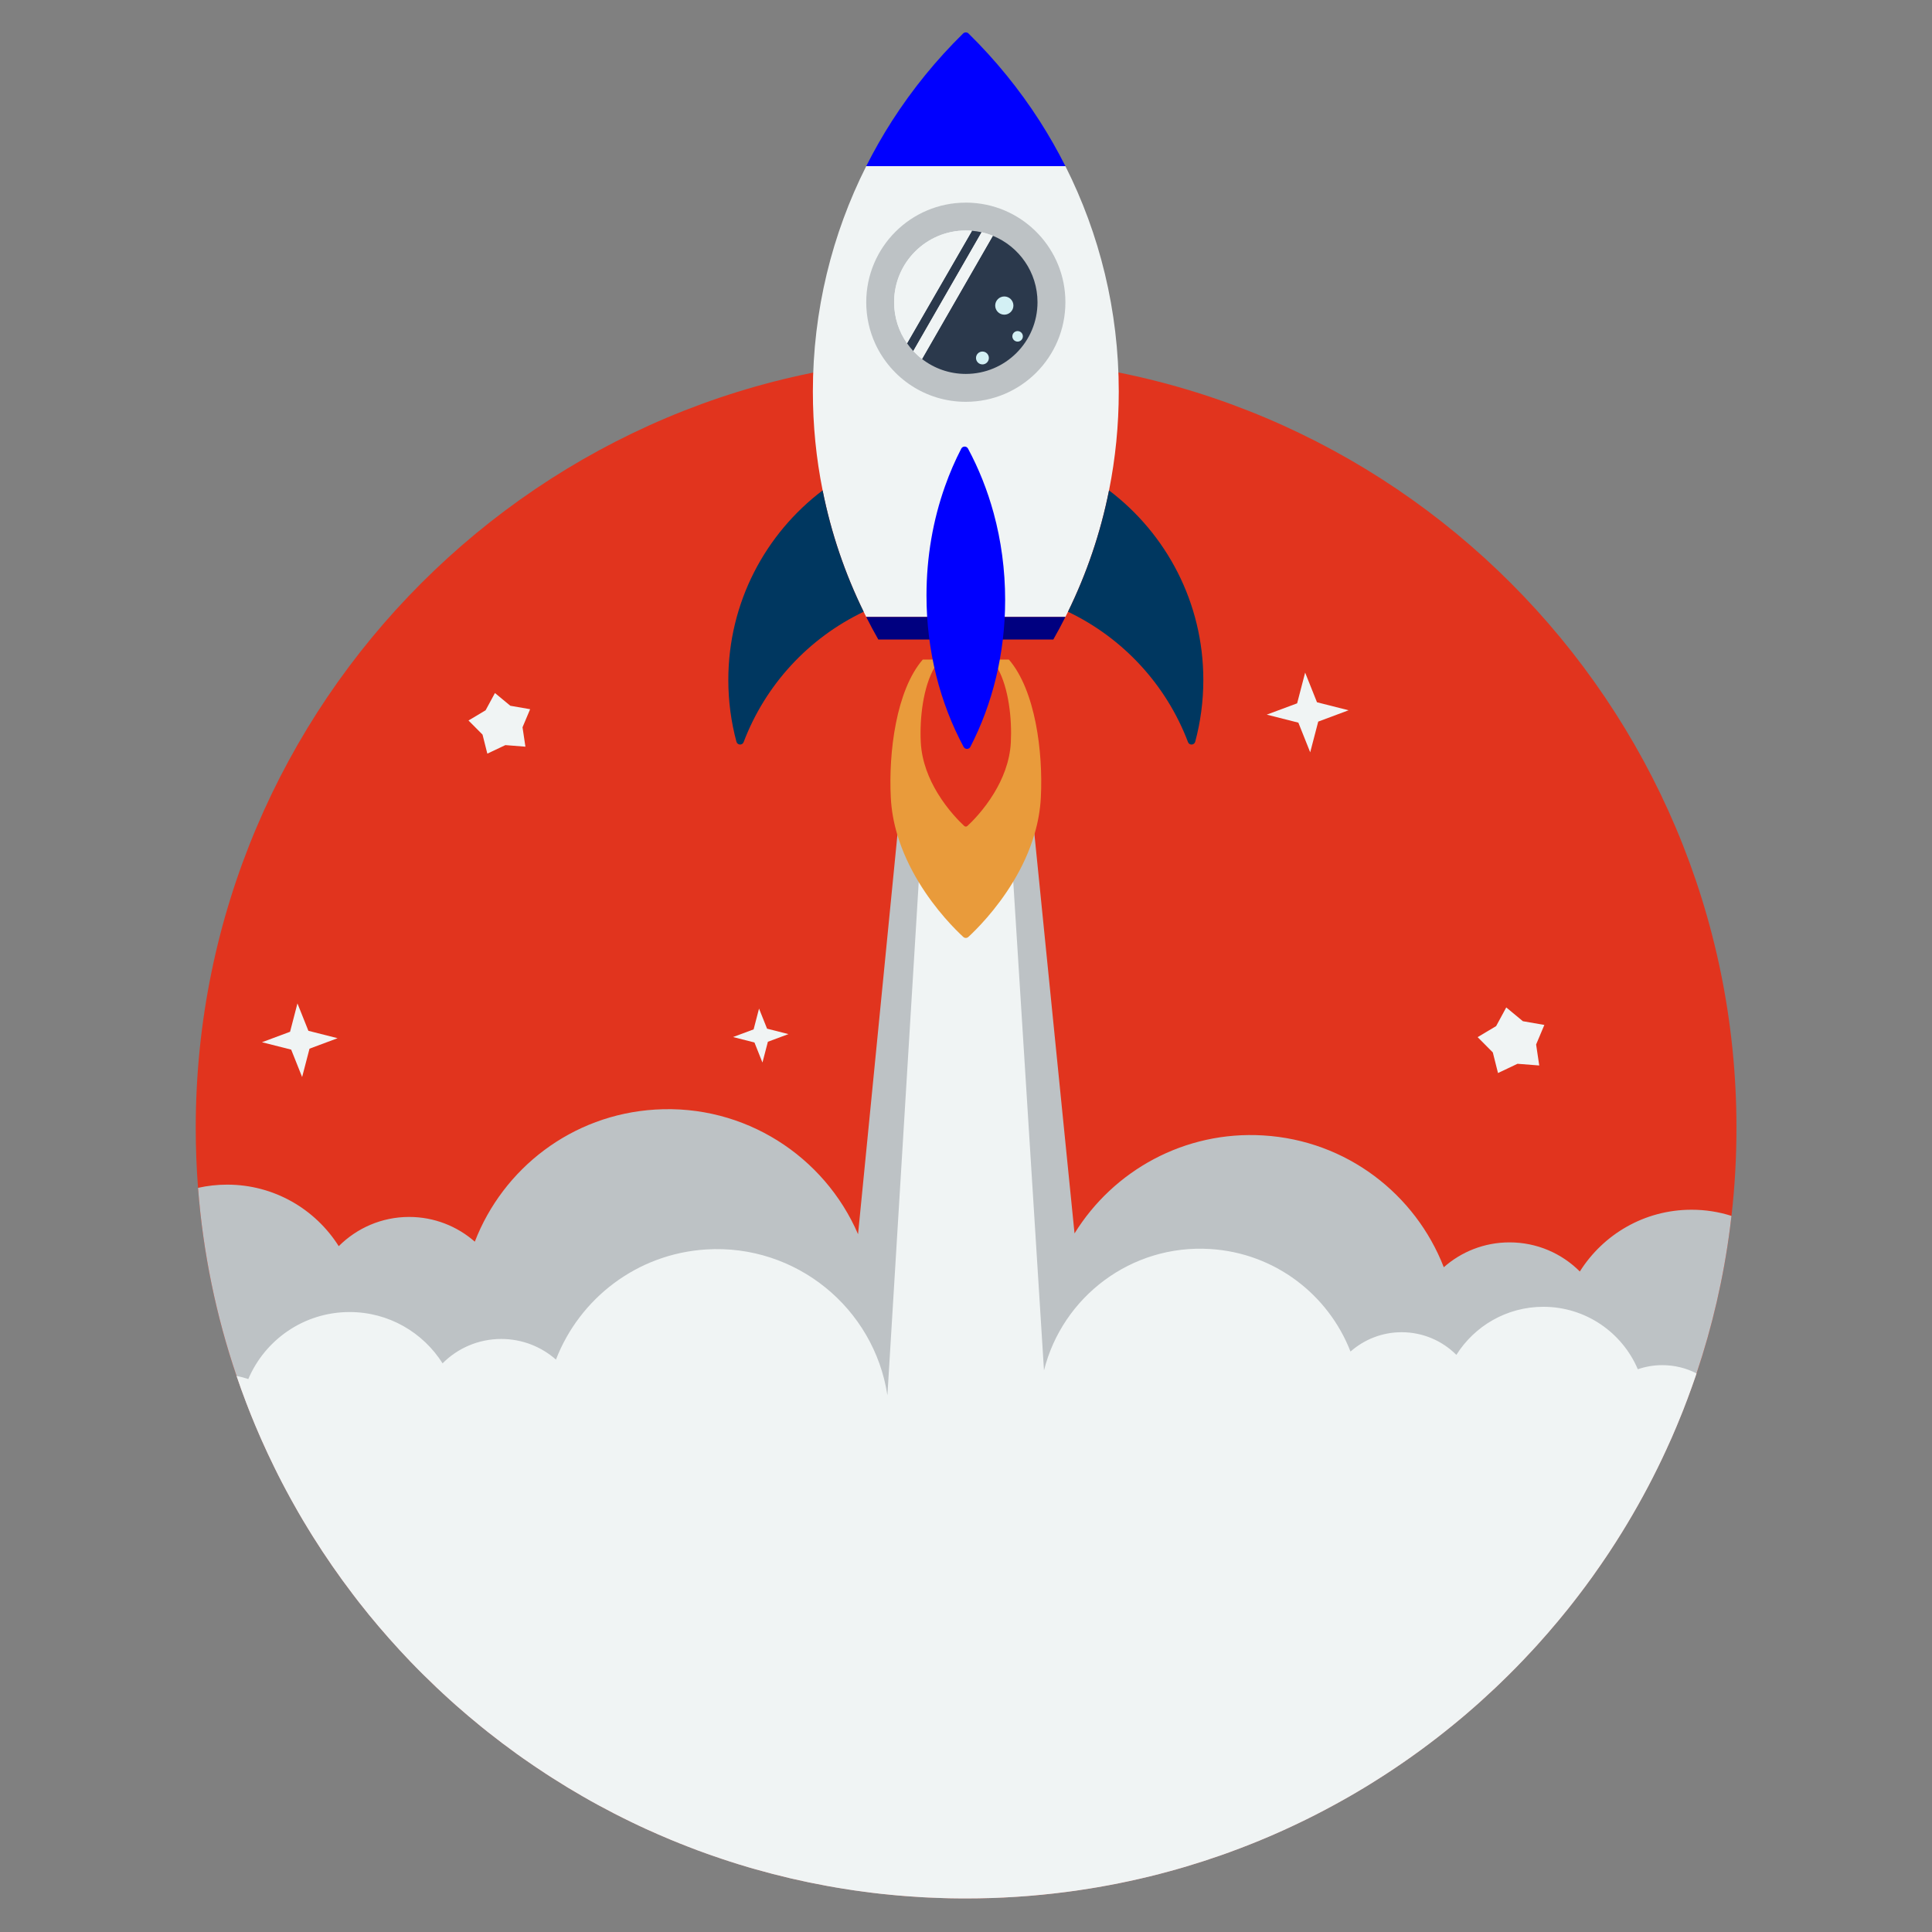 <?xml version="1.0" encoding="UTF-8" standalone="no"?>
<svg
   width="500"
   zoomAndPan="magnify"
   viewBox="0 0 375 375"
   height="500"
   preserveAspectRatio="xMidYMid meet"
   version="1.0"
   id="svg149"
   sodipodi:docname="rocket_hero.svg"
   inkscape:version="1.2.2 (732a01da63, 2022-12-09)"
   xmlns:inkscape="http://www.inkscape.org/namespaces/inkscape"
   xmlns:sodipodi="http://sodipodi.sourceforge.net/DTD/sodipodi-0.dtd"
   xmlns="http://www.w3.org/2000/svg"
   xmlns:svg="http://www.w3.org/2000/svg">
  <rect x="0" y="0" width="375" height="375" fill="#808080" stroke="none"/>
  <sodipodi:namedview
     id="namedview151"
     pagecolor="#505050"
     bordercolor="#ffffff"
     borderopacity="1"
     inkscape:showpageshadow="0"
     inkscape:pageopacity="0"
     inkscape:pagecheckerboard="1"
     inkscape:deskcolor="#505050"
     showgrid="false"
     inkscape:zoom="1.55"
     inkscape:cx="250.64516"
     inkscape:cy="250"
     inkscape:window-width="1920"
     inkscape:window-height="991"
     inkscape:window-x="-9"
     inkscape:window-y="-9"
     inkscape:window-maximized="1"
     inkscape:current-layer="svg149" />
  <defs
     id="defs93">
    <clipPath
       id="a25896ba66">
      <path
         d="M 37.992 69.242 L 337.047 69.242 L 337.047 368.445 L 37.992 368.445 Z M 37.992 69.242 "
         clip-rule="nonzero"
         id="path81" />
    </clipPath>
    <clipPath
       id="0ea3af23b9">
      <path
         d="M 38 154.258 L 336.172 154.258 L 336.172 368.445 L 38 368.445 Z M 38 154.258 "
         clip-rule="nonzero"
         id="path84" />
    </clipPath>
    <clipPath
       id="bf3d77867a">
      <path
         d="M 45.805 154.258 L 329.738 154.258 L 329.738 368.445 L 45.805 368.445 Z M 45.805 154.258 "
         clip-rule="nonzero"
         id="path87" />
    </clipPath>
    <clipPath
       id="7a9b7aa4f0">
      <path
         d="M 168 6.195 L 207 6.195 L 207 33 L 168 33 Z M 168 6.195 "
         clip-rule="nonzero"
         id="path90" />
    </clipPath>
  </defs>
  <g
     clip-path="url(#a25896ba66)"
     id="g97"
     style="fill:#e1341e;fill-opacity:1">
    <path
       fill="#2b394c"
       d="M 337.047 218.93 C 337.047 224.707 336.723 230.398 336.078 236.004 C 335.996 236.758 335.902 237.508 335.805 238.258 C 334.551 248.027 332.348 257.492 329.297 266.578 C 311.387 319.926 264.211 359.848 206.848 367.242 C 200.516 368.062 194.07 368.484 187.523 368.484 C 121.789 368.484 65.957 326.055 45.918 267.082 C 41.973 255.48 39.414 243.246 38.438 230.562 C 38.145 226.723 37.992 222.844 37.992 218.93 C 37.992 136.332 104.941 69.371 187.523 69.371 C 270.102 69.371 337.047 136.332 337.047 218.93 "
       fill-opacity="1"
       fill-rule="nonzero"
       id="path95"
       style="fill:#e1341e;fill-opacity:1" />
  </g>
  <path
     fill="#f0f4f4"
     d="M 90.934 139.848 L 93.66 142.586 L 94.59 146.281 L 98.094 144.625 L 101.984 144.93 L 101.422 141.164 L 102.898 137.656 L 99.055 136.988 L 96.07 134.516 L 94.254 137.867 L 90.934 139.848 "
     fill-opacity="1"
     fill-rule="nonzero"
     id="path99" />
  <path
     fill="#f0f4f4"
     d="M 147.328 195.766 L 146.277 199.801 L 142.285 201.289 L 146.438 202.344 L 147.992 206.238 L 149.047 202.203 L 153.039 200.719 L 148.887 199.664 L 147.328 195.766 "
     fill-opacity="1"
     fill-rule="nonzero"
     id="path101" />
  <path
     fill="#f0f4f4"
     d="M 57.734 194.762 L 56.301 200.266 L 50.848 202.297 L 56.52 203.734 L 58.641 209.051 L 60.078 203.547 L 65.527 201.516 L 59.859 200.078 L 57.734 194.762 "
     fill-opacity="1"
     fill-rule="nonzero"
     id="path103" />
  <path
     fill="#f0f4f4"
     d="M 286.809 201.309 L 289.754 204.273 L 290.762 208.273 L 294.551 206.48 L 298.766 206.809 L 298.16 202.734 L 299.758 198.941 L 295.59 198.215 L 292.363 195.543 L 290.398 199.164 L 286.809 201.309 "
     fill-opacity="1"
     fill-rule="nonzero"
     id="path105" />
  <path
     fill="#f0f4f4"
     d="M 253.328 130.551 L 251.773 136.516 L 245.875 138.711 L 252.012 140.266 L 254.309 146.023 L 255.867 140.062 L 261.762 137.863 L 255.625 136.309 L 253.328 130.551 "
     fill-opacity="1"
     fill-rule="nonzero"
     id="path107" />
  <g
     clip-path="url(#0ea3af23b9)"
     id="g111">
    <path
       fill="#bdc2c5"
       d="M 336.078 236.004 C 335.996 236.758 335.902 237.508 335.805 238.258 C 334.551 248.027 332.348 257.492 329.297 266.578 C 329.23 266.762 329.172 266.953 329.109 267.137 C 328.887 267.785 328.668 268.426 328.434 269.07 C 328.145 269.898 327.84 270.719 327.531 271.539 C 327.277 272.223 327.016 272.902 326.75 273.582 C 326.652 273.836 326.551 274.098 326.441 274.355 C 326.246 274.84 326.051 275.328 325.848 275.812 C 325.707 276.18 325.551 276.543 325.395 276.914 C 325.105 277.602 324.812 278.281 324.516 278.965 C 324.211 279.648 323.91 280.332 323.594 281.012 C 323.539 281.137 323.48 281.266 323.422 281.391 C 323.141 282.004 322.855 282.617 322.566 283.223 C 320.227 288.133 317.629 292.887 314.789 297.48 C 314.379 298.145 313.961 298.809 313.543 299.461 C 313.152 300.062 312.766 300.664 312.371 301.262 C 312.363 301.281 312.352 301.293 312.34 301.312 C 312.156 301.59 311.965 301.875 311.773 302.156 C 311.41 302.695 311.047 303.238 310.672 303.773 C 310.156 304.531 309.625 305.281 309.094 306.023 C 308.633 306.664 308.168 307.305 307.695 307.938 C 307.672 307.973 307.641 308.016 307.609 308.051 C 307.211 308.59 306.812 309.121 306.402 309.652 C 305.727 310.543 305.027 311.43 304.328 312.312 C 303.941 312.801 303.547 313.281 303.145 313.762 C 302.906 314.062 302.66 314.355 302.414 314.648 C 301.098 316.234 299.746 317.785 298.367 319.309 C 298.059 319.648 297.746 319.988 297.434 320.324 C 295.367 322.566 293.227 324.754 291.02 326.863 C 290.73 327.145 290.445 327.418 290.152 327.695 C 288.367 329.379 286.547 331.023 284.68 332.617 C 284.297 332.945 283.926 333.266 283.539 333.582 C 283.438 333.672 283.328 333.758 283.223 333.844 C 282.859 334.145 282.492 334.449 282.129 334.746 C 277.977 338.152 273.633 341.332 269.117 344.277 C 268.84 344.461 268.555 344.648 268.27 344.824 C 267.535 345.297 266.797 345.766 266.055 346.223 C 265.621 346.492 265.195 346.754 264.758 347.016 C 264.324 347.277 263.891 347.539 263.457 347.793 C 263.023 348.051 262.582 348.305 262.141 348.562 C 261.707 348.812 261.266 349.066 260.82 349.312 C 258.449 350.648 256.031 351.93 253.578 353.137 C 253.188 353.332 252.797 353.523 252.406 353.707 C 250.223 354.762 248.016 355.762 245.773 356.711 C 245.301 356.914 244.828 357.113 244.355 357.301 C 243.953 357.469 243.543 357.633 243.137 357.797 C 241.648 358.395 240.145 358.969 238.629 359.52 C 238.266 359.656 237.902 359.781 237.539 359.914 C 237.254 360.016 236.965 360.113 236.672 360.215 C 234.602 360.938 232.504 361.613 230.391 362.246 C 229.969 362.375 229.547 362.5 229.117 362.621 C 223.891 364.133 218.547 365.363 213.102 366.301 C 212.582 366.391 212.062 366.477 211.547 366.559 C 211.023 366.648 210.504 366.723 209.98 366.801 C 209.594 366.863 209.207 366.922 208.816 366.977 C 208.164 367.07 207.508 367.16 206.848 367.242 C 200.516 368.062 194.07 368.484 187.523 368.484 C 186.906 368.484 186.297 368.48 185.684 368.473 C 185.207 368.469 184.727 368.461 184.25 368.453 C 183.828 368.445 183.406 368.434 182.988 368.414 C 182.047 368.391 181.113 368.355 180.188 368.309 C 179.812 368.289 179.43 368.273 179.055 368.25 C 178.605 368.227 178.152 368.199 177.707 368.164 C 177.32 368.141 176.938 368.117 176.559 368.086 C 176.148 368.059 175.734 368.027 175.316 367.992 C 174.941 367.965 174.566 367.934 174.191 367.898 C 173.875 367.875 173.566 367.844 173.25 367.812 C 172.551 367.75 171.84 367.676 171.141 367.602 C 170.551 367.535 169.957 367.469 169.367 367.398 C 169.348 367.391 169.332 367.391 169.312 367.391 C 168.738 367.32 168.16 367.242 167.582 367.164 C 167.031 367.094 166.477 367.016 165.93 366.941 C 165.523 366.879 165.113 366.82 164.703 366.754 C 164.312 366.695 163.926 366.637 163.531 366.57 C 163.117 366.504 162.691 366.434 162.277 366.363 C 161.695 366.262 161.105 366.16 160.523 366.055 C 155.805 365.195 151.164 364.113 146.609 362.816 C 146.168 362.691 145.73 362.566 145.289 362.438 C 144.617 362.242 143.938 362.039 143.266 361.828 C 142.742 361.664 142.23 361.5 141.715 361.336 C 141.156 361.156 140.602 360.977 140.055 360.789 C 139.426 360.586 138.801 360.371 138.176 360.145 C 137.828 360.023 137.484 359.906 137.141 359.781 C 135.918 359.348 134.699 358.895 133.492 358.418 C 132.953 358.211 132.41 358.004 131.875 357.781 C 131.34 357.57 130.805 357.348 130.27 357.129 C 128.578 356.426 126.902 355.695 125.238 354.934 C 124.805 354.73 124.363 354.527 123.93 354.324 C 123.41 354.078 122.887 353.832 122.371 353.578 C 120.301 352.57 118.254 351.523 116.23 350.422 C 115.727 350.152 115.227 349.875 114.727 349.598 C 114.227 349.312 113.727 349.031 113.227 348.746 C 111.195 347.582 109.188 346.367 107.219 345.105 C 106.844 344.875 106.477 344.629 106.109 344.391 C 104.602 343.414 103.117 342.402 101.645 341.375 C 101.176 341.047 100.715 340.715 100.254 340.387 C 98.398 339.047 96.578 337.676 94.781 336.25 C 94.336 335.902 93.891 335.543 93.449 335.184 C 91.754 333.809 90.082 332.391 88.445 330.945 C 88.09 330.629 87.734 330.309 87.383 329.992 C 85.551 328.34 83.762 326.637 82.012 324.902 C 81.605 324.504 81.207 324.098 80.809 323.688 C 80.41 323.281 80.02 322.875 79.621 322.469 C 76.848 319.57 74.184 316.566 71.637 313.453 C 71.043 312.715 70.441 311.973 69.852 311.215 C 69.746 311.078 69.633 310.938 69.52 310.793 C 69.18 310.359 68.84 309.922 68.508 309.473 C 65.738 305.84 63.133 302.07 60.699 298.188 C 60.402 297.703 60.098 297.223 59.809 296.742 C 59.133 295.641 58.473 294.535 57.832 293.418 C 57.355 292.59 56.887 291.75 56.422 290.914 C 56.398 290.867 56.375 290.828 56.355 290.785 C 56.078 290.281 55.805 289.773 55.535 289.27 C 54.992 288.258 54.465 287.242 53.945 286.211 C 53.77 285.859 53.598 285.508 53.422 285.156 C 53.316 284.945 53.211 284.73 53.105 284.508 C 52.316 282.898 51.555 281.273 50.824 279.625 C 50.641 279.207 50.453 278.801 50.277 278.375 C 49.762 277.191 49.258 275.996 48.777 274.793 C 48.613 274.383 48.453 273.973 48.289 273.562 C 48.113 273.109 47.934 272.66 47.762 272.207 C 47.117 270.516 46.5 268.801 45.918 267.082 C 41.973 255.48 39.414 243.246 38.438 230.562 C 40.25 230.156 42.133 229.938 44.074 229.938 C 53.203 229.93 61.211 234.699 65.75 241.883 C 69.246 238.383 74.07 236.211 79.406 236.207 C 84.289 236.207 88.75 238.02 92.16 241.008 C 97.641 226.816 110.973 216.371 127.152 215.367 C 144.539 214.281 160.023 224.434 166.547 239.555 L 174.148 162.445 L 174.941 154.43 L 179.348 154.422 L 181.977 154.422 C 183.992 157.754 186.352 160.059 187.164 160.809 C 187.336 160.965 187.594 160.965 187.766 160.809 C 188.586 160.059 190.941 157.75 192.957 154.414 L 195.625 154.414 L 200.031 154.406 L 200.82 162.301 L 208.566 239.406 C 216.09 227.223 229.902 219.457 245.203 220.387 C 261.379 221.359 274.73 231.785 280.238 245.969 C 283.637 242.969 288.094 241.145 292.984 241.145 C 298.32 241.137 303.148 243.297 306.645 246.797 C 311.176 239.602 319.176 234.812 328.305 234.809 C 331.016 234.801 333.629 235.223 336.078 236.004 "
       fill-opacity="1"
       fill-rule="nonzero"
       id="path109" />
  </g>
  <g
     clip-path="url(#bf3d77867a)"
     id="g115">
    <path
       fill="#f0f4f4"
       d="M 329.297 266.578 C 329.23 266.762 329.172 266.953 329.109 267.137 C 328.887 267.785 328.668 268.426 328.434 269.07 C 328.145 269.898 327.84 270.719 327.531 271.539 C 327.277 272.223 327.016 272.902 326.75 273.582 C 326.652 273.836 326.551 274.098 326.441 274.355 C 326.246 274.84 326.051 275.328 325.848 275.812 C 325.707 276.18 325.551 276.543 325.395 276.914 C 325.105 277.602 324.812 278.281 324.516 278.965 C 324.211 279.648 323.91 280.332 323.594 281.012 C 323.539 281.137 323.48 281.266 323.422 281.391 C 323.141 282.004 322.855 282.617 322.566 283.223 C 320.227 288.133 317.629 292.887 314.789 297.48 C 314.379 298.145 313.961 298.809 313.543 299.461 C 313.152 300.062 312.766 300.664 312.371 301.262 C 312.363 301.281 312.352 301.293 312.34 301.312 C 312.156 301.59 311.965 301.875 311.773 302.156 C 311.41 302.695 311.047 303.238 310.672 303.773 C 310.156 304.531 309.625 305.281 309.094 306.023 C 308.633 306.664 308.168 307.305 307.695 307.938 C 307.672 307.973 307.641 308.016 307.609 308.051 C 307.211 308.59 306.812 309.121 306.402 309.652 C 305.727 310.543 305.027 311.43 304.328 312.312 C 303.941 312.801 303.547 313.281 303.145 313.762 C 302.906 314.062 302.66 314.355 302.414 314.648 C 301.098 316.234 299.746 317.785 298.367 319.309 C 298.059 319.648 297.746 319.988 297.434 320.324 C 295.367 322.566 293.227 324.754 291.02 326.863 C 290.73 327.145 290.445 327.418 290.152 327.695 C 288.367 329.379 286.547 331.023 284.68 332.617 C 284.297 332.945 283.926 333.266 283.539 333.582 C 283.438 333.672 283.328 333.758 283.223 333.844 C 282.867 334.145 282.496 334.449 282.129 334.746 C 277.977 338.152 273.633 341.332 269.117 344.277 C 268.84 344.461 268.555 344.648 268.27 344.824 C 267.535 345.297 266.797 345.766 266.055 346.223 C 265.621 346.492 265.195 346.754 264.758 347.016 C 264.324 347.277 263.891 347.539 263.457 347.793 C 263.023 348.051 262.582 348.305 262.141 348.562 C 261.707 348.812 261.266 349.066 260.82 349.312 C 258.449 350.648 256.031 351.93 253.578 353.137 C 253.188 353.332 252.797 353.523 252.406 353.707 C 250.223 354.762 248.016 355.762 245.773 356.711 C 245.301 356.914 244.828 357.113 244.355 357.301 C 243.953 357.469 243.543 357.633 243.137 357.797 C 241.648 358.395 240.145 358.969 238.629 359.52 C 238.266 359.656 237.902 359.781 237.539 359.914 C 237.254 360.016 236.965 360.113 236.672 360.215 C 234.602 360.938 232.504 361.613 230.391 362.246 C 229.969 362.375 229.547 362.5 229.117 362.621 C 223.891 364.133 218.547 365.363 213.102 366.301 C 212.582 366.391 212.062 366.477 211.547 366.559 C 211.023 366.648 210.504 366.723 209.98 366.801 C 209.594 366.863 209.207 366.922 208.816 366.977 C 208.164 367.07 207.508 367.16 206.848 367.242 C 200.516 368.062 194.07 368.484 187.523 368.484 C 186.906 368.484 186.297 368.48 185.684 368.473 C 185.207 368.469 184.727 368.461 184.25 368.453 C 183.828 368.445 183.406 368.434 182.988 368.414 C 182.047 368.391 181.113 368.355 180.188 368.309 C 179.812 368.289 179.43 368.273 179.055 368.25 C 178.605 368.227 178.16 368.199 177.707 368.164 C 177.32 368.141 176.938 368.117 176.559 368.086 C 176.148 368.059 175.734 368.027 175.316 367.992 C 174.941 367.965 174.566 367.934 174.191 367.898 C 173.875 367.875 173.566 367.844 173.25 367.812 C 172.551 367.75 171.84 367.676 171.141 367.602 C 170.551 367.535 169.957 367.469 169.367 367.398 C 169.348 367.391 169.332 367.391 169.312 367.391 C 168.738 367.32 168.16 367.242 167.582 367.164 C 167.031 367.094 166.477 367.016 165.93 366.941 C 165.523 366.879 165.113 366.82 164.703 366.754 C 164.312 366.695 163.926 366.637 163.531 366.57 C 163.117 366.504 162.691 366.434 162.277 366.363 C 161.695 366.262 161.105 366.16 160.523 366.055 C 155.805 365.195 151.164 364.113 146.609 362.816 C 146.168 362.691 145.73 362.566 145.289 362.438 C 144.617 362.242 143.938 362.039 143.266 361.828 C 142.742 361.664 142.23 361.5 141.715 361.336 C 141.156 361.156 140.602 360.977 140.055 360.789 C 139.426 360.586 138.801 360.371 138.176 360.145 C 137.828 360.023 137.484 359.906 137.141 359.781 C 135.918 359.348 134.699 358.895 133.492 358.418 C 132.953 358.211 132.41 358.004 131.875 357.781 C 131.34 357.57 130.805 357.348 130.27 357.129 C 128.578 356.426 126.902 355.695 125.238 354.934 C 124.805 354.73 124.363 354.527 123.93 354.324 C 123.41 354.078 122.887 353.832 122.371 353.578 C 120.293 352.578 118.246 351.523 116.23 350.422 C 115.727 350.152 115.227 349.875 114.727 349.598 C 114.227 349.312 113.727 349.031 113.227 348.746 C 111.195 347.582 109.188 346.367 107.219 345.105 C 106.844 344.875 106.477 344.629 106.109 344.391 C 104.602 343.414 103.117 342.402 101.645 341.375 C 101.176 341.047 100.715 340.715 100.254 340.387 C 98.398 339.047 96.578 337.676 94.781 336.25 C 94.336 335.902 93.891 335.543 93.449 335.184 C 91.754 333.809 90.082 332.391 88.445 330.945 C 88.09 330.629 87.734 330.309 87.383 329.992 C 85.551 328.34 83.762 326.637 82.012 324.902 C 81.605 324.504 81.207 324.098 80.809 323.688 C 80.41 323.281 80.02 322.875 79.621 322.469 C 76.848 319.57 74.184 316.566 71.637 313.453 C 71.035 312.715 70.441 311.965 69.852 311.215 C 69.746 311.078 69.633 310.938 69.52 310.793 C 69.18 310.359 68.84 309.922 68.508 309.473 C 65.738 305.84 63.133 302.07 60.699 298.188 C 60.402 297.703 60.098 297.223 59.809 296.742 C 59.133 295.641 58.473 294.535 57.832 293.418 C 57.355 292.59 56.887 291.75 56.422 290.914 C 56.398 290.867 56.375 290.828 56.355 290.785 C 56.078 290.281 55.805 289.773 55.535 289.27 C 54.992 288.258 54.465 287.242 53.945 286.211 C 53.77 285.859 53.598 285.508 53.422 285.156 C 53.316 284.945 53.211 284.73 53.105 284.508 C 52.316 282.898 51.555 281.273 50.824 279.625 C 50.641 279.207 50.453 278.801 50.277 278.375 C 49.762 277.191 49.258 275.996 48.777 274.793 C 48.613 274.383 48.453 273.973 48.289 273.562 C 48.113 273.109 47.934 272.66 47.762 272.207 C 47.117 270.516 46.5 268.801 45.918 267.082 C 46.703 267.223 47.461 267.422 48.195 267.672 C 51.445 260.035 59.012 254.672 67.836 254.668 C 75.445 254.656 82.117 258.637 85.902 264.621 C 88.812 261.699 92.836 259.898 97.281 259.891 C 101.359 259.891 105.074 261.402 107.91 263.895 C 112.484 252.066 123.594 243.363 137.074 242.516 C 154.504 241.434 169.648 253.883 172.246 270.82 L 178.297 171.656 L 178.426 169.504 L 179.348 154.422 L 181.977 154.422 C 183.992 157.754 186.352 160.059 187.164 160.809 C 187.336 160.965 187.594 160.965 187.766 160.809 C 188.586 160.059 190.941 157.75 192.957 154.414 L 195.625 154.414 L 196.57 169.488 L 196.699 171.559 L 202.637 266 C 206.227 251.691 219.59 241.5 234.855 242.43 C 247.449 243.191 257.84 251.305 262.129 262.336 C 264.777 260.012 268.238 258.586 272.051 258.582 C 276.199 258.582 279.961 260.262 282.68 262.98 C 286.207 257.379 292.438 253.656 299.543 253.648 C 307.781 253.645 314.863 258.641 317.898 265.77 C 319.387 265.258 320.977 264.977 322.633 264.973 C 325.039 264.973 327.301 265.547 329.297 266.578 "
       fill-opacity="1"
       fill-rule="nonzero"
       id="path113" />
  </g>
  <path
     fill="#f0f4f4"
     d="M 217.152 76 C 217.152 82.566 216.504 88.984 215.262 95.184 C 213.609 103.469 210.906 111.363 207.293 118.742 C 207.129 119.082 206.965 119.422 206.793 119.754 L 168.137 119.754 C 167.969 119.422 167.801 119.082 167.637 118.742 C 164.023 111.363 161.32 103.469 159.672 95.184 C 158.426 88.984 157.777 82.566 157.777 76 C 157.777 60.266 161.508 45.402 168.137 32.246 L 206.793 32.246 C 213.422 45.402 217.152 60.266 217.152 76 "
     fill-opacity="1"
     fill-rule="nonzero"
     id="path117" />
  <path
     fill="#c2212c"
     d="M 206.793 119.754 C 206.047 121.234 205.266 122.695 204.449 124.129 L 170.48 124.129 C 169.664 122.695 168.883 121.234 168.137 119.754 L 206.793 119.754 "
     fill-opacity="1"
     fill-rule="nonzero"
     id="path119"
     style="fill:#000080" />
  <path
     fill="#e46e1a"
     d="m 202.027,154.786 c -0.121,2.453 -0.559,4.809 -1.207,7.031 -0.992,3.422 -2.484,6.539 -4.121,9.258 -3.383,5.621 -7.363,9.516 -8.738,10.781 -0.281,0.262 -0.715,0.262 -0.992,0 -1.367,-1.258 -5.312,-5.113 -8.672,-10.684 -1.637,-2.703 -3.137,-5.805 -4.148,-9.211 -0.672,-2.266 -1.125,-4.676 -1.246,-7.18 -0.449,-8.762 1.043,-20.777 6.203,-26.758 h 3.34 c -0.367,0.43 -0.707,0.91 -1.008,1.434 -2.277,3.852 -2.953,9.996 -2.715,14.625 0.199,3.773 1.613,7.156 3.254,9.855 2.016,3.332 4.375,5.637 5.188,6.387 0.172,0.156 0.43,0.156 0.602,0 0.82,-0.75 3.176,-3.059 5.191,-6.395 1.637,-2.703 3.059,-6.082 3.246,-9.848 0.234,-4.539 -0.402,-10.523 -2.566,-14.387 -0.344,-0.617 -0.734,-1.176 -1.156,-1.672 h 3.344 c 5.156,5.98 6.656,18.004 6.203,26.762"
     fill-opacity="1"
     fill-rule="nonzero"
     id="path121"
     style="fill:#e99b3b;fill-opacity:1" />
  <path
     fill="#c2212c"
     d="M 167.637 118.742 C 156.965 123.832 148.559 132.906 144.34 144.043 C 144.09 144.711 143.125 144.656 142.941 143.965 C 141.914 140.141 141.367 136.125 141.367 131.973 C 141.367 116.949 148.551 103.605 159.672 95.184 C 161.32 103.469 164.023 111.363 167.637 118.742 "
     fill-opacity="1"
     fill-rule="nonzero"
     id="path123"
     style="fill:#003760;fill-opacity:1" />
  <path
     fill="#c2212c"
     d="M 233.566 131.973 C 233.566 136.125 233.016 140.141 231.992 143.965 C 231.805 144.656 230.844 144.711 230.59 144.043 C 226.371 132.906 217.965 123.832 207.293 118.742 C 210.906 111.363 213.609 103.469 215.262 95.184 C 226.379 103.605 233.566 116.949 233.566 131.973 "
     fill-opacity="1"
     fill-rule="nonzero"
     id="path125"
     style="fill:#003760;fill-opacity:1" />
  <g
     clip-path="url(#7a9b7aa4f0)"
     id="g129"
     style="fill:#0000ff">
    <path
       fill="#c2212c"
       d="M 206.793 32.246 L 168.137 32.246 C 169.652 29.238 171.32 26.312 173.125 23.492 C 177.09 17.316 181.73 11.617 186.945 6.496 C 187.234 6.215 187.699 6.215 187.984 6.496 C 193.199 11.617 197.84 17.316 201.805 23.492 C 203.609 26.312 205.277 29.238 206.793 32.246 "
       fill-opacity="1"
       fill-rule="nonzero"
       id="path127"
       style="fill:#0000ff" />
  </g>
  <path
     fill="#c2212c"
     d="M 195.098 116.457 C 195.098 126.898 192.633 136.656 188.352 144.957 C 188.078 145.488 187.324 145.5 187.039 144.973 C 182.477 136.484 179.832 126.402 179.832 115.586 C 179.832 108.059 181.113 100.883 183.434 94.359 C 184.328 91.828 185.383 89.398 186.578 87.082 C 186.852 86.551 187.609 86.543 187.891 87.07 C 189.973 90.945 191.656 95.152 192.871 99.605 C 194.316 104.914 195.098 110.578 195.098 116.457 "
     fill-opacity="1"
     fill-rule="nonzero"
     id="path131"
     style="fill:#0000ff" />
  <path
     fill="#bdc2c5"
     d="M 177.273 68.141 L 190.531 45.086 C 191.289 45.254 192.012 45.477 192.707 45.77 L 178.961 69.676 C 178.359 69.211 177.797 68.691 177.273 68.141 Z M 173.547 58.66 C 173.547 50.977 179.777 44.742 187.461 44.742 C 187.867 44.742 188.266 44.758 188.656 44.793 L 176.051 66.629 C 174.477 64.375 173.547 61.629 173.547 58.66 Z M 188.688 39.367 C 188.281 39.336 187.871 39.332 187.461 39.332 C 176.793 39.332 168.137 47.984 168.137 58.66 C 168.137 61.547 168.773 64.289 169.902 66.746 C 172.965 73.387 179.676 77.992 187.461 77.992 C 198.141 77.992 206.793 69.34 206.793 58.66 C 206.793 48.395 198.793 40 188.688 39.367 "
     fill-opacity="1"
     fill-rule="nonzero"
     id="path133" />
  <path
     fill="#2b394c"
     d="M 190.531 45.082 L 177.273 68.141 C 176.832 67.664 176.426 67.16 176.055 66.629 L 188.66 44.793 C 189.297 44.844 189.922 44.945 190.531 45.082 "
     fill-opacity="1"
     fill-rule="nonzero"
     id="path135" />
  <path
     fill="#2b394c"
     d="M 201.379 58.664 C 201.379 66.348 195.152 72.578 187.465 72.578 C 184.262 72.578 181.312 71.5 178.961 69.676 L 192.707 45.766 C 197.793 47.836 201.379 52.832 201.379 58.664 "
     fill-opacity="1"
     fill-rule="nonzero"
     id="path137" />
  <path
     fill="#f0f4f4"
     d="M 188.66 44.793 L 176.055 66.629 C 174.477 64.371 173.551 61.629 173.547 58.664 C 173.551 50.977 179.781 44.742 187.465 44.742 C 187.867 44.742 188.266 44.762 188.66 44.793 "
     fill-opacity="1"
     fill-rule="nonzero"
     id="path139" />
  <path
     fill="#f0f4f4"
     d="M 192.707 45.766 L 178.961 69.676 C 178.359 69.211 177.793 68.695 177.273 68.141 L 190.531 45.082 L 190.535 45.082 C 191.285 45.25 192.012 45.477 192.707 45.766 "
     fill-opacity="1"
     fill-rule="nonzero"
     id="path141" />
  <path
     fill="#d3f0f4"
     d="M 196.703 59.309 C 196.703 60.285 195.91 61.078 194.938 61.078 C 193.961 61.078 193.168 60.285 193.168 59.309 C 193.168 58.336 193.961 57.543 194.938 57.543 C 195.91 57.543 196.703 58.336 196.703 59.309 "
     fill-opacity="1"
     fill-rule="nonzero"
     id="path143" />
  <path
     fill="#d3f0f4"
     d="M 191.938 69.48 C 191.938 70.172 191.379 70.73 190.691 70.73 C 190 70.73 189.441 70.172 189.441 69.48 C 189.441 68.793 190 68.234 190.691 68.234 C 191.379 68.234 191.938 68.793 191.938 69.48 "
     fill-opacity="1"
     fill-rule="nonzero"
     id="path145" />
  <path
     fill="#d3f0f4"
     d="M 198.539 65.281 C 198.539 65.848 198.082 66.305 197.52 66.305 C 196.953 66.305 196.496 65.848 196.496 65.281 C 196.496 64.719 196.953 64.262 197.52 64.262 C 198.082 64.262 198.539 64.719 198.539 65.281 "
     fill-opacity="1"
     fill-rule="nonzero"
     id="path147" />
</svg>
